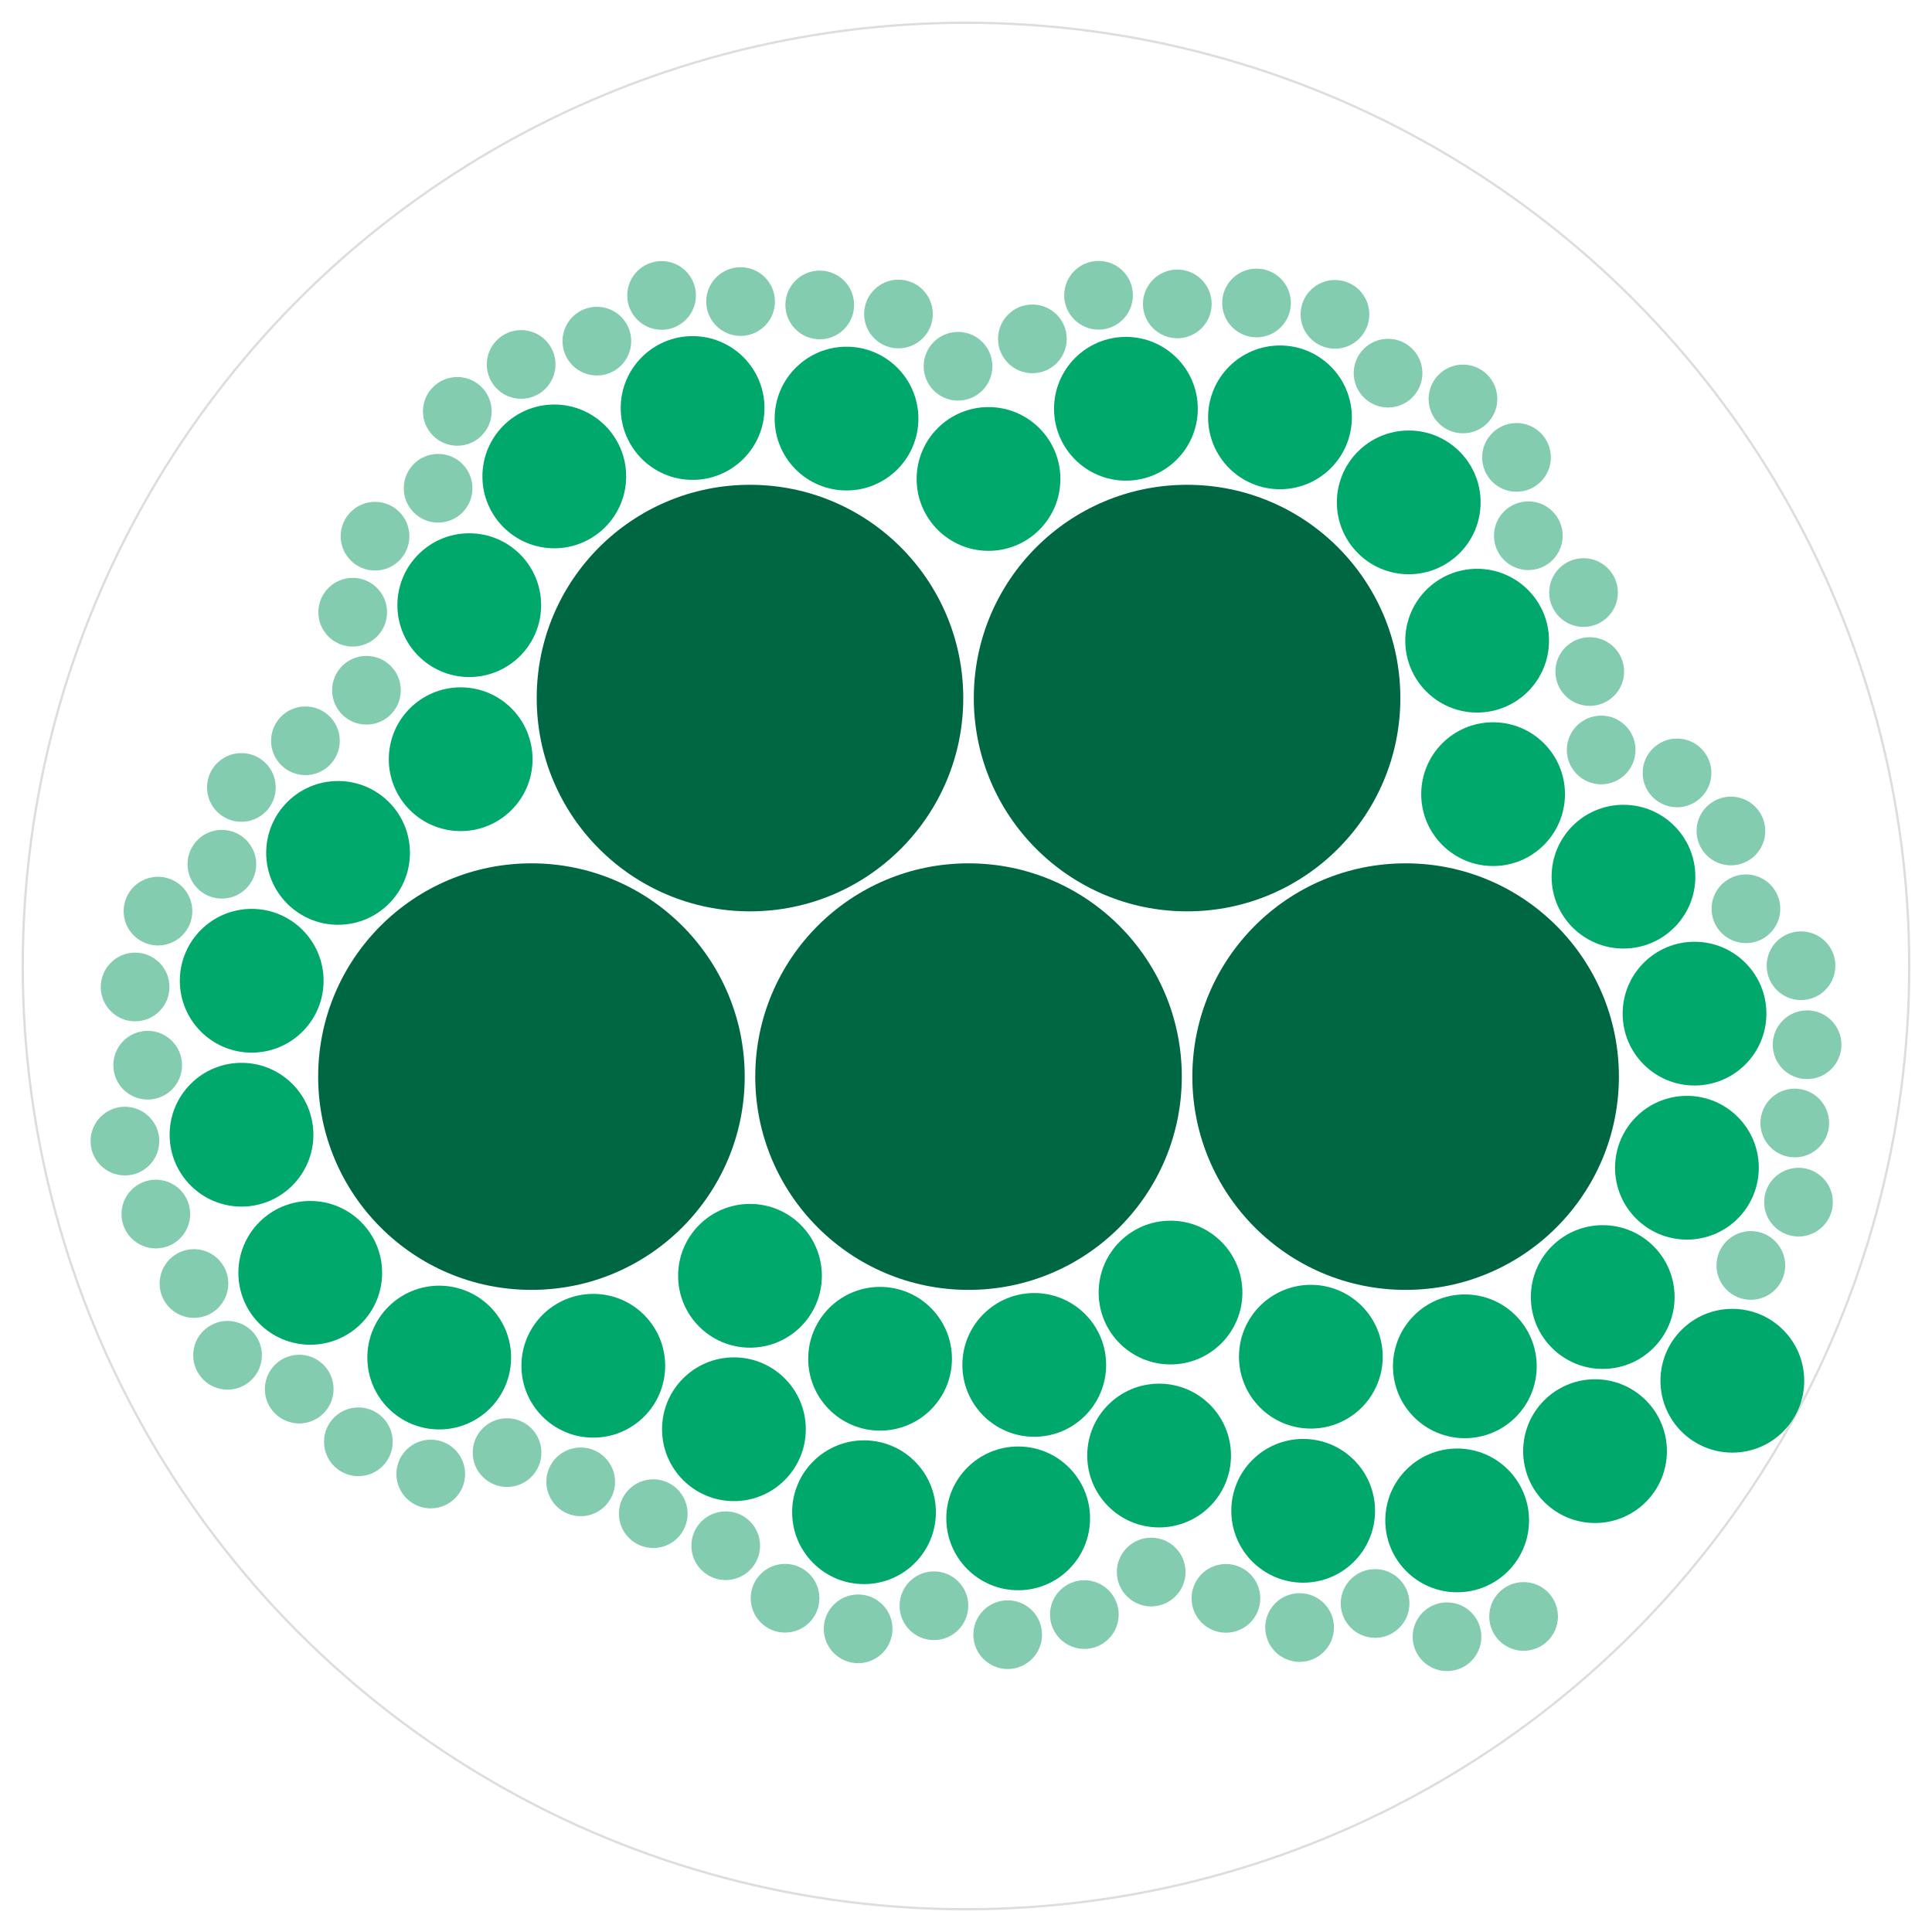 <svg width="849" height="849" xmlns="http://www.w3.org/2000/svg" version="1.1"><g transform="translate(10,10)"><g><circle class="node node--root" transform="translate(414.5,414.5)" r="414.5" style="fill-opacity: 0; stroke: rgb(221, 221, 221); stroke-opacity: 1;"></circle><circle class="node node--leaf" transform="translate(415.612,463.106)" r="93.722" style="fill: rgb(0, 103, 67); fill-opacity: 1; stroke: rgb(221, 221, 221); stroke-opacity: 0;"></circle><circle class="node node--leaf" transform="translate(607.688,463.106)" r="93.722" style="fill: rgb(0, 103, 67); fill-opacity: 1; stroke: rgb(221, 221, 221); stroke-opacity: 0;"></circle><circle class="node node--leaf" transform="translate(223.536,463.106)" r="93.722" style="fill: rgb(0, 103, 67); fill-opacity: 1; stroke: rgb(221, 221, 221); stroke-opacity: 0;"></circle><circle class="node node--leaf" transform="translate(511.65,296.763)" r="93.722" style="fill: rgb(0, 103, 67); fill-opacity: 1; stroke: rgb(221, 221, 221); stroke-opacity: 0;"></circle><circle class="node node--leaf" transform="translate(319.574,296.763)" r="93.722" style="fill: rgb(0, 103, 67); fill-opacity: 1; stroke: rgb(221, 221, 221); stroke-opacity: 0;"></circle><circle class="node node--leaf" transform="translate(424.396,200.476)" r="31.586" style="fill: rgb(0, 168, 107); fill-opacity: 1; stroke: rgb(221, 221, 221); stroke-opacity: 0;"></circle><circle class="node node--leaf" transform="translate(376.74,587.095)" r="31.586" style="fill: rgb(0, 168, 107); fill-opacity: 1; stroke: rgb(221, 221, 221); stroke-opacity: 0;"></circle><circle class="node node--leaf" transform="translate(294.355,169.294)" r="31.586" style="fill: rgb(0, 168, 107); fill-opacity: 1; stroke: rgb(221, 221, 221); stroke-opacity: 0;"></circle><circle class="node node--leaf" transform="translate(444.49,589.796)" r="31.586" style="fill: rgb(0, 168, 107); fill-opacity: 1; stroke: rgb(221, 221, 221); stroke-opacity: 0;"></circle><circle class="node node--leaf" transform="translate(504.377,558.001)" r="31.586" style="fill: rgb(0, 168, 107); fill-opacity: 1; stroke: rgb(221, 221, 221); stroke-opacity: 0;"></circle><circle class="node node--leaf" transform="translate(566.043,586.191)" r="31.586" style="fill: rgb(0, 168, 107); fill-opacity: 1; stroke: rgb(221, 221, 221); stroke-opacity: 0;"></circle><circle class="node node--leaf" transform="translate(633.715,590.412)" r="31.586" style="fill: rgb(0, 168, 107); fill-opacity: 1; stroke: rgb(221, 221, 221); stroke-opacity: 0;"></circle><circle class="node node--leaf" transform="translate(694.301,559.97)" r="31.586" style="fill: rgb(0, 168, 107); fill-opacity: 1; stroke: rgb(221, 221, 221); stroke-opacity: 0;"></circle><circle class="node node--leaf" transform="translate(731.303,503.152)" r="31.586" style="fill: rgb(0, 168, 107); fill-opacity: 1; stroke: rgb(221, 221, 221); stroke-opacity: 0;"></circle><circle class="node node--leaf" transform="translate(734.646,435.431)" r="31.586" style="fill: rgb(0, 168, 107); fill-opacity: 1; stroke: rgb(221, 221, 221); stroke-opacity: 0;"></circle><circle class="node node--leaf" transform="translate(703.421,375.245)" r="31.586" style="fill: rgb(0, 168, 107); fill-opacity: 1; stroke: rgb(221, 221, 221); stroke-opacity: 0;"></circle><circle class="node node--leaf" transform="translate(646.129,338.982)" r="31.586" style="fill: rgb(0, 168, 107); fill-opacity: 1; stroke: rgb(221, 221, 221); stroke-opacity: 0;"></circle><circle class="node node--leaf" transform="translate(639.118,271.542)" r="31.586" style="fill: rgb(0, 168, 107); fill-opacity: 1; stroke: rgb(221, 221, 221); stroke-opacity: 0;"></circle><circle class="node node--leaf" transform="translate(609.059,210.765)" r="31.586" style="fill: rgb(0, 168, 107); fill-opacity: 1; stroke: rgb(221, 221, 221); stroke-opacity: 0;"></circle><circle class="node node--leaf" transform="translate(552.477,173.404)" r="31.586" style="fill: rgb(0, 168, 107); fill-opacity: 1; stroke: rgb(221, 221, 221); stroke-opacity: 0;"></circle><circle class="node node--leaf" transform="translate(484.778,169.632)" r="31.586" style="fill: rgb(0, 168, 107); fill-opacity: 1; stroke: rgb(221, 221, 221); stroke-opacity: 0;"></circle><circle class="node node--leaf" transform="translate(751.26,596.752)" r="31.586" style="fill: rgb(0, 168, 107); fill-opacity: 1; stroke: rgb(221, 221, 221); stroke-opacity: 0;"></circle><circle class="node node--leaf" transform="translate(361.999,173.944)" r="31.586" style="fill: rgb(0, 168, 107); fill-opacity: 1; stroke: rgb(221, 221, 221); stroke-opacity: 0;"></circle><circle class="node node--leaf" transform="translate(319.574,550.633)" r="31.586" style="fill: rgb(0, 168, 107); fill-opacity: 1; stroke: rgb(221, 221, 221); stroke-opacity: 0;"></circle><circle class="node node--leaf" transform="translate(233.577,199.352)" r="31.586" style="fill: rgb(0, 168, 107); fill-opacity: 1; stroke: rgb(221, 221, 221); stroke-opacity: 0;"></circle><circle class="node node--leaf" transform="translate(196.215,255.933)" r="31.586" style="fill: rgb(0, 168, 107); fill-opacity: 1; stroke: rgb(221, 221, 221); stroke-opacity: 0;"></circle><circle class="node node--leaf" transform="translate(192.442,323.632)" r="31.586" style="fill: rgb(0, 168, 107); fill-opacity: 1; stroke: rgb(221, 221, 221); stroke-opacity: 0;"></circle><circle class="node node--leaf" transform="translate(138.565,364.798)" r="31.586" style="fill: rgb(0, 168, 107); fill-opacity: 1; stroke: rgb(221, 221, 221); stroke-opacity: 0;"></circle><circle class="node node--leaf" transform="translate(100.612,420.985)" r="31.586" style="fill: rgb(0, 168, 107); fill-opacity: 1; stroke: rgb(221, 221, 221); stroke-opacity: 0;"></circle><circle class="node node--leaf" transform="translate(96.13,488.64)" r="31.586" style="fill: rgb(0, 168, 107); fill-opacity: 1; stroke: rgb(221, 221, 221); stroke-opacity: 0;"></circle><circle class="node node--leaf" transform="translate(126.338,549.343)" r="31.586" style="fill: rgb(0, 168, 107); fill-opacity: 1; stroke: rgb(221, 221, 221); stroke-opacity: 0;"></circle><circle class="node node--leaf" transform="translate(183.012,586.565)" r="31.586" style="fill: rgb(0, 168, 107); fill-opacity: 1; stroke: rgb(221, 221, 221); stroke-opacity: 0;"></circle><circle class="node node--leaf" transform="translate(250.72,590.17)" r="31.586" style="fill: rgb(0, 168, 107); fill-opacity: 1; stroke: rgb(221, 221, 221); stroke-opacity: 0;"></circle><circle class="node node--leaf" transform="translate(312.518,618.069)" r="31.586" style="fill: rgb(0, 168, 107); fill-opacity: 1; stroke: rgb(221, 221, 221); stroke-opacity: 0;"></circle><circle class="node node--leaf" transform="translate(369.684,654.531)" r="31.586" style="fill: rgb(0, 168, 107); fill-opacity: 1; stroke: rgb(221, 221, 221); stroke-opacity: 0;"></circle><circle class="node node--leaf" transform="translate(437.434,657.232)" r="31.586" style="fill: rgb(0, 168, 107); fill-opacity: 1; stroke: rgb(221, 221, 221); stroke-opacity: 0;"></circle><circle class="node node--leaf" transform="translate(499.363,629.625)" r="31.586" style="fill: rgb(0, 168, 107); fill-opacity: 1; stroke: rgb(221, 221, 221); stroke-opacity: 0;"></circle><circle class="node node--leaf" transform="translate(562.668,653.911)" r="31.586" style="fill: rgb(0, 168, 107); fill-opacity: 1; stroke: rgb(221, 221, 221); stroke-opacity: 0;"></circle><circle class="node node--leaf" transform="translate(630.34,658.132)" r="31.586" style="fill: rgb(0, 168, 107); fill-opacity: 1; stroke: rgb(221, 221, 221); stroke-opacity: 0;"></circle><circle class="node node--leaf" transform="translate(690.926,627.689)" r="31.586" style="fill: rgb(0, 168, 107); fill-opacity: 1; stroke: rgb(221, 221, 221); stroke-opacity: 0;"></circle><circle class="node node--leaf" transform="translate(759.396,546.09)" r="15.093" style="fill: rgb(131, 204, 176); fill-opacity: 1; stroke: rgb(221, 221, 221); stroke-opacity: 0;"></circle><circle class="node node--leaf" transform="translate(780.336,518.271)" r="15.093" style="fill: rgb(131, 204, 176); fill-opacity: 1; stroke: rgb(221, 221, 221); stroke-opacity: 0;"></circle><circle class="node node--leaf" transform="translate(778.698,483.491)" r="15.093" style="fill: rgb(131, 204, 176); fill-opacity: 1; stroke: rgb(221, 221, 221); stroke-opacity: 0;"></circle><circle class="node node--leaf" transform="translate(784.105,449.094)" r="15.093" style="fill: rgb(131, 204, 176); fill-opacity: 1; stroke: rgb(221, 221, 221); stroke-opacity: 0;"></circle><circle class="node node--leaf" transform="translate(781.44,414.378)" r="15.093" style="fill: rgb(131, 204, 176); fill-opacity: 1; stroke: rgb(221, 221, 221); stroke-opacity: 0;"></circle><circle class="node node--leaf" transform="translate(757.227,389.355)" r="15.093" style="fill: rgb(131, 204, 176); fill-opacity: 1; stroke: rgb(221, 221, 221); stroke-opacity: 0;"></circle><circle class="node node--leaf" transform="translate(750.64,355.165)" r="15.093" style="fill: rgb(131, 204, 176); fill-opacity: 1; stroke: rgb(221, 221, 221); stroke-opacity: 0;"></circle><circle class="node node--leaf" transform="translate(726.951,329.647)" r="15.093" style="fill: rgb(131, 204, 176); fill-opacity: 1; stroke: rgb(221, 221, 221); stroke-opacity: 0;"></circle><circle class="node node--leaf" transform="translate(693.624,319.564)" r="15.093" style="fill: rgb(131, 204, 176); fill-opacity: 1; stroke: rgb(221, 221, 221); stroke-opacity: 0;"></circle><circle class="node node--leaf" transform="translate(688.604,285.109)" r="15.093" style="fill: rgb(131, 204, 176); fill-opacity: 1; stroke: rgb(221, 221, 221); stroke-opacity: 0;"></circle><circle class="node node--leaf" transform="translate(659.532,700.33)" r="15.093" style="fill: rgb(131, 204, 176); fill-opacity: 1; stroke: rgb(221, 221, 221); stroke-opacity: 0;"></circle><circle class="node node--leaf" transform="translate(661.61,225.422)" r="15.093" style="fill: rgb(131, 204, 176); fill-opacity: 1; stroke: rgb(221, 221, 221); stroke-opacity: 0;"></circle><circle class="node node--leaf" transform="translate(656.409,190.994)" r="15.093" style="fill: rgb(131, 204, 176); fill-opacity: 1; stroke: rgb(221, 221, 221); stroke-opacity: 0;"></circle><circle class="node node--leaf" transform="translate(632.887,165.321)" r="15.093" style="fill: rgb(131, 204, 176); fill-opacity: 1; stroke: rgb(221, 221, 221); stroke-opacity: 0;"></circle><circle class="node node--leaf" transform="translate(599.968,153.976)" r="15.093" style="fill: rgb(131, 204, 176); fill-opacity: 1; stroke: rgb(221, 221, 221); stroke-opacity: 0;"></circle><circle class="node node--leaf" transform="translate(576.633,128.134)" r="15.093" style="fill: rgb(131, 204, 176); fill-opacity: 1; stroke: rgb(221, 221, 221); stroke-opacity: 0;"></circle><circle class="node node--leaf" transform="translate(542.174,123.138)" r="15.093" style="fill: rgb(131, 204, 176); fill-opacity: 1; stroke: rgb(221, 221, 221); stroke-opacity: 0;"></circle><circle class="node node--leaf" transform="translate(507.358,123.555)" r="15.093" style="fill: rgb(131, 204, 176); fill-opacity: 1; stroke: rgb(221, 221, 221); stroke-opacity: 0;"></circle><circle class="node node--leaf" transform="translate(472.747,119.751)" r="15.093" style="fill: rgb(131, 204, 176); fill-opacity: 1; stroke: rgb(221, 221, 221); stroke-opacity: 0;"></circle><circle class="node node--leaf" transform="translate(443.677,138.915)" r="15.093" style="fill: rgb(131, 204, 176); fill-opacity: 1; stroke: rgb(221, 221, 221); stroke-opacity: 0;"></circle><circle class="node node--leaf" transform="translate(411.001,150.944)" r="15.093" style="fill: rgb(131, 204, 176); fill-opacity: 1; stroke: rgb(221, 221, 221); stroke-opacity: 0;"></circle><circle class="node node--leaf" transform="translate(384.822,127.988)" r="15.093" style="fill: rgb(131, 204, 176); fill-opacity: 1; stroke: rgb(221, 221, 221); stroke-opacity: 0;"></circle><circle class="node node--leaf" transform="translate(350.232,124)" r="15.093" style="fill: rgb(131, 204, 176); fill-opacity: 1; stroke: rgb(221, 221, 221); stroke-opacity: 0;"></circle><circle class="node node--leaf" transform="translate(315.444,122.517)" r="15.093" style="fill: rgb(131, 204, 176); fill-opacity: 1; stroke: rgb(221, 221, 221); stroke-opacity: 0;"></circle><circle class="node node--leaf" transform="translate(280.73,119.825)" r="15.093" style="fill: rgb(131, 204, 176); fill-opacity: 1; stroke: rgb(221, 221, 221); stroke-opacity: 0;"></circle><circle class="node node--leaf" transform="translate(252.289,139.911)" r="15.093" style="fill: rgb(131, 204, 176); fill-opacity: 1; stroke: rgb(221, 221, 221); stroke-opacity: 0;"></circle><circle class="node node--leaf" transform="translate(219.01,150.152)" r="15.093" style="fill: rgb(131, 204, 176); fill-opacity: 1; stroke: rgb(221, 221, 221); stroke-opacity: 0;"></circle><circle class="node node--leaf" transform="translate(190.958,170.778)" r="15.093" style="fill: rgb(131, 204, 176); fill-opacity: 1; stroke: rgb(221, 221, 221); stroke-opacity: 0;"></circle><circle class="node node--leaf" transform="translate(182.531,204.562)" r="15.093" style="fill: rgb(131, 204, 176); fill-opacity: 1; stroke: rgb(221, 221, 221); stroke-opacity: 0;"></circle><circle class="node node--leaf" transform="translate(154.809,225.629)" r="15.093" style="fill: rgb(131, 204, 176); fill-opacity: 1; stroke: rgb(221, 221, 221); stroke-opacity: 0;"></circle><circle class="node node--leaf" transform="translate(144.998,259.037)" r="15.093" style="fill: rgb(131, 204, 176); fill-opacity: 1; stroke: rgb(221, 221, 221); stroke-opacity: 0;"></circle><circle class="node node--leaf" transform="translate(151.035,293.329)" r="15.093" style="fill: rgb(131, 204, 176); fill-opacity: 1; stroke: rgb(221, 221, 221); stroke-opacity: 0;"></circle><circle class="node node--leaf" transform="translate(124.215,315.534)" r="15.093" style="fill: rgb(131, 204, 176); fill-opacity: 1; stroke: rgb(221, 221, 221); stroke-opacity: 0;"></circle><circle class="node node--leaf" transform="translate(96.072,336.037)" r="15.093" style="fill: rgb(131, 204, 176); fill-opacity: 1; stroke: rgb(221, 221, 221); stroke-opacity: 0;"></circle><circle class="node node--leaf" transform="translate(87.496,369.783)" r="15.093" style="fill: rgb(131, 204, 176); fill-opacity: 1; stroke: rgb(221, 221, 221); stroke-opacity: 0;"></circle><circle class="node node--leaf" transform="translate(59.425,390.383)" r="15.093" style="fill: rgb(131, 204, 176); fill-opacity: 1; stroke: rgb(221, 221, 221); stroke-opacity: 0;"></circle><circle class="node node--leaf" transform="translate(49.374,423.719)" r="15.093" style="fill: rgb(131, 204, 176); fill-opacity: 1; stroke: rgb(221, 221, 221); stroke-opacity: 0;"></circle><circle class="node node--leaf" transform="translate(54.899,458.097)" r="15.093" style="fill: rgb(131, 204, 176); fill-opacity: 1; stroke: rgb(221, 221, 221); stroke-opacity: 0;"></circle><circle class="node node--leaf" transform="translate(44.895,491.448)" r="15.093" style="fill: rgb(131, 204, 176); fill-opacity: 1; stroke: rgb(221, 221, 221); stroke-opacity: 0;"></circle><circle class="node node--leaf" transform="translate(58.483,523.506)" r="15.093" style="fill: rgb(131, 204, 176); fill-opacity: 1; stroke: rgb(221, 221, 221); stroke-opacity: 0;"></circle><circle class="node node--leaf" transform="translate(75.241,554.028)" r="15.093" style="fill: rgb(131, 204, 176); fill-opacity: 1; stroke: rgb(221, 221, 221); stroke-opacity: 0;"></circle><circle class="node node--leaf" transform="translate(89.995,585.566)" r="15.093" style="fill: rgb(131, 204, 176); fill-opacity: 1; stroke: rgb(221, 221, 221); stroke-opacity: 0;"></circle><circle class="node node--leaf" transform="translate(121.484,600.425)" r="15.093" style="fill: rgb(131, 204, 176); fill-opacity: 1; stroke: rgb(221, 221, 221); stroke-opacity: 0;"></circle><circle class="node node--leaf" transform="translate(147.483,623.586)" r="15.093" style="fill: rgb(131, 204, 176); fill-opacity: 1; stroke: rgb(221, 221, 221); stroke-opacity: 0;"></circle><circle class="node node--leaf" transform="translate(179.294,637.742)" r="15.093" style="fill: rgb(131, 204, 176); fill-opacity: 1; stroke: rgb(221, 221, 221); stroke-opacity: 0;"></circle><circle class="node node--leaf" transform="translate(212.818,628.332)" r="15.093" style="fill: rgb(131, 204, 176); fill-opacity: 1; stroke: rgb(221, 221, 221); stroke-opacity: 0;"></circle><circle class="node node--leaf" transform="translate(245.179,641.182)" r="15.093" style="fill: rgb(131, 204, 176); fill-opacity: 1; stroke: rgb(221, 221, 221); stroke-opacity: 0;"></circle><circle class="node node--leaf" transform="translate(277.067,655.165)" r="15.093" style="fill: rgb(131, 204, 176); fill-opacity: 1; stroke: rgb(221, 221, 221); stroke-opacity: 0;"></circle><circle class="node node--leaf" transform="translate(308.908,669.253)" r="15.093" style="fill: rgb(131, 204, 176); fill-opacity: 1; stroke: rgb(221, 221, 221); stroke-opacity: 0;"></circle><circle class="node node--leaf" transform="translate(334.982,692.329)" r="15.093" style="fill: rgb(131, 204, 176); fill-opacity: 1; stroke: rgb(221, 221, 221); stroke-opacity: 0;"></circle><circle class="node node--leaf" transform="translate(367.099,705.777)" r="15.093" style="fill: rgb(131, 204, 176); fill-opacity: 1; stroke: rgb(221, 221, 221); stroke-opacity: 0;"></circle><circle class="node node--leaf" transform="translate(400.406,695.628)" r="15.093" style="fill: rgb(131, 204, 176); fill-opacity: 1; stroke: rgb(221, 221, 221); stroke-opacity: 0;"></circle><circle class="node node--leaf" transform="translate(432.824,708.336)" r="15.093" style="fill: rgb(131, 204, 176); fill-opacity: 1; stroke: rgb(221, 221, 221); stroke-opacity: 0;"></circle><circle class="node node--leaf" transform="translate(466.506,699.513)" r="15.093" style="fill: rgb(131, 204, 176); fill-opacity: 1; stroke: rgb(221, 221, 221); stroke-opacity: 0;"></circle><circle class="node node--leaf" transform="translate(495.881,680.818)" r="15.093" style="fill: rgb(131, 204, 176); fill-opacity: 1; stroke: rgb(221, 221, 221); stroke-opacity: 0;"></circle><circle class="node node--leaf" transform="translate(528.721,692.388)" r="15.093" style="fill: rgb(131, 204, 176); fill-opacity: 1; stroke: rgb(221, 221, 221); stroke-opacity: 0;"></circle><circle class="node node--leaf" transform="translate(561.098,705.199)" r="15.093" style="fill: rgb(131, 204, 176); fill-opacity: 1; stroke: rgb(221, 221, 221); stroke-opacity: 0;"></circle><circle class="node node--leaf" transform="translate(594.274,694.63)" r="15.093" style="fill: rgb(131, 204, 176); fill-opacity: 1; stroke: rgb(221, 221, 221); stroke-opacity: 0;"></circle><circle class="node node--leaf" transform="translate(625.875,709.249)" r="15.093" style="fill: rgb(131, 204, 176); fill-opacity: 1; stroke: rgb(221, 221, 221); stroke-opacity: 0;"></circle><circle class="node node--leaf" transform="translate(685.871,250.397)" r="15.093" style="fill: rgb(131, 204, 176); fill-opacity: 1; stroke: rgb(221, 221, 221); stroke-opacity: 0;"></circle></g><g></g></g></svg>